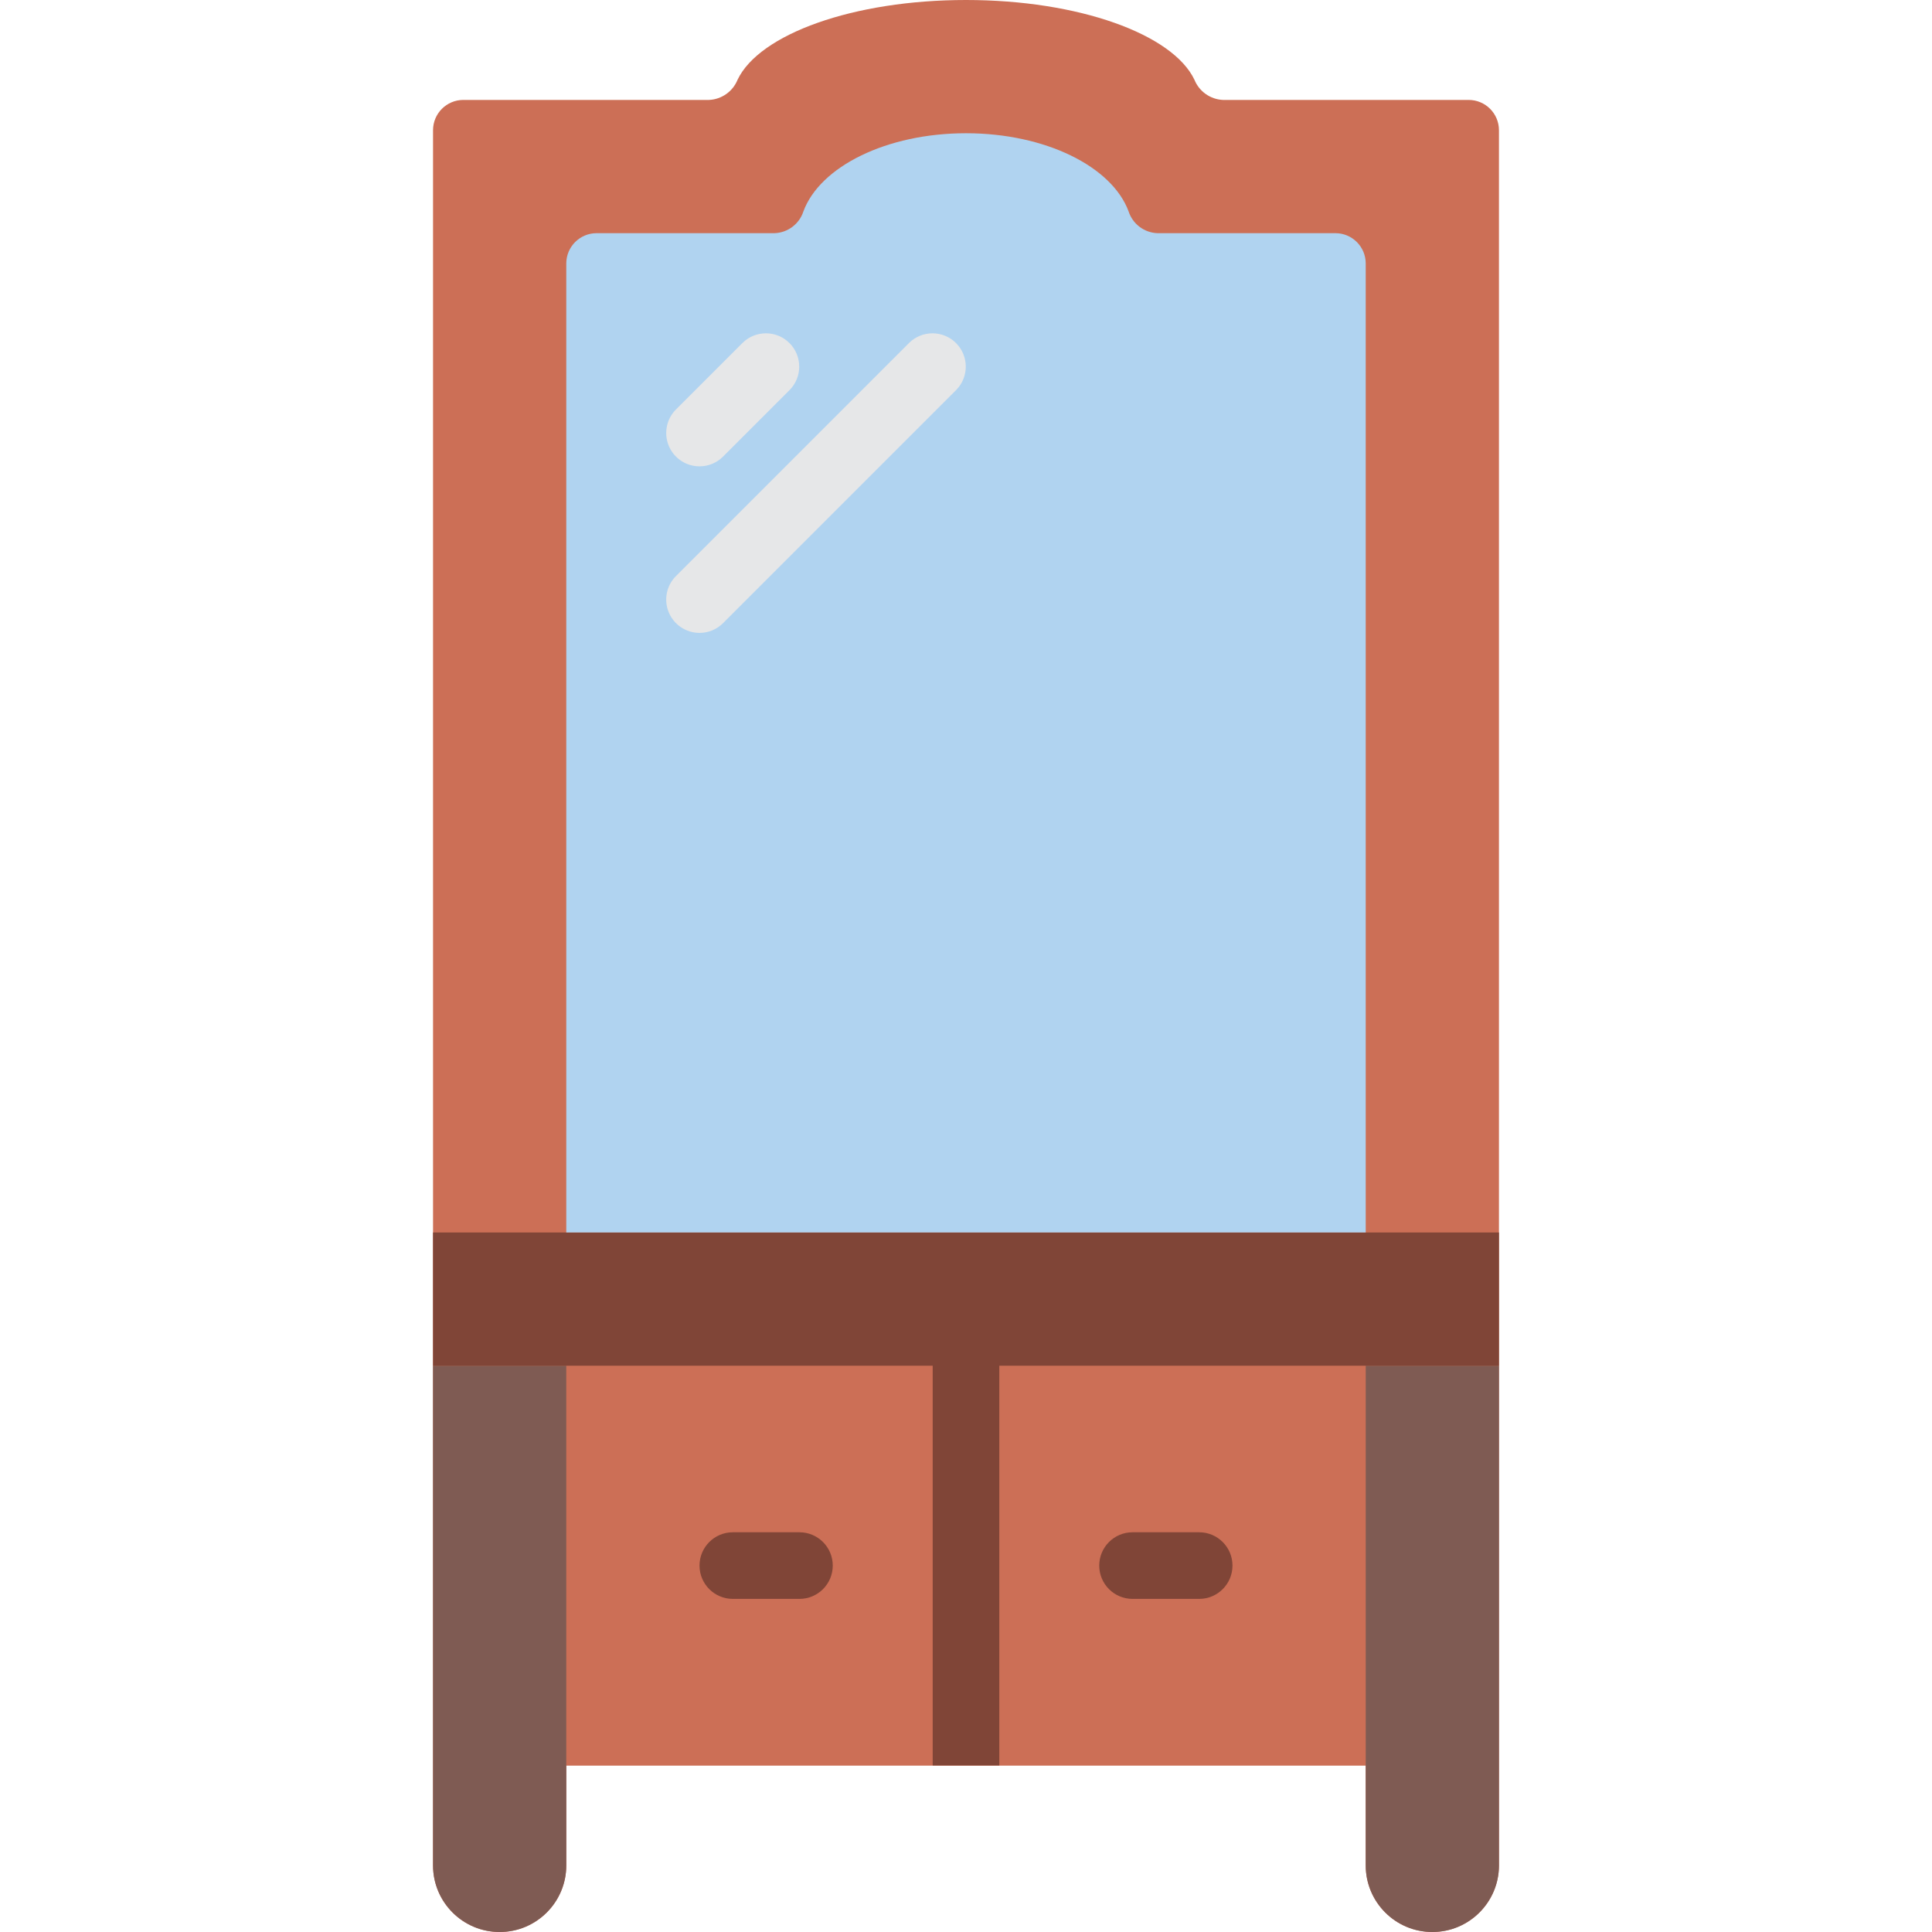 <?xml version="1.0" encoding="iso-8859-1"?>
<!-- Generator: Adobe Illustrator 19.0.0, SVG Export Plug-In . SVG Version: 6.00 Build 0)  -->
<svg version="1.1" id="Capa_1" xmlns="http://www.w3.org/2000/svg" xmlns:xlink="http://www.w3.org/1999/xlink" x="0px" y="0px"
	 viewBox="0 0 512 512" style="enable-background:new 0 0 512 512;" xml:space="preserve">
<g>
	<g>
		<path style="fill:#CC6F56;" d="M389.208,26.483h-65.099c-3.352-0.147-6.309-2.235-7.569-5.344C310.785,9.057,285.893,0,256,0
			s-54.785,9.057-60.54,21.138c-1.26,3.109-4.218,5.198-7.57,5.344h-65.099c-4.437,0-8.033,3.597-8.033,8.033v459.829
			c0,9.751,7.904,17.655,17.655,17.655s17.655-7.905,17.655-17.655v-26.483h211.862v26.483c0,9.751,7.904,17.655,17.655,17.655
			c9.751,0,17.655-7.905,17.655-17.655V34.516C397.241,30.079,393.645,26.483,389.208,26.483z"/>
		<rect x="141.241" y="353.103" style="fill:#CC6F56;" width="229.517" height="114.759"/>
	</g>
	<g>
		<path style="fill:#7F5B53;" d="M114.759,361.931v132.414c0,9.751,7.904,17.655,17.655,17.655s17.655-7.905,17.655-17.655V361.931"
			/>
		<path style="fill:#7F5B53;" d="M397.241,361.931v132.414c0,9.751-7.904,17.655-17.655,17.655c-9.751,0-17.655-7.905-17.655-17.655
			V361.931"/>
	</g>
	<rect x="114.759" y="326.621" style="fill:#804537;" width="282.483" height="35.31"/>
	<path style="fill:#B0D3F0;" d="M361.931,69.826v256.794H150.069V69.826c0-4.437,3.597-8.033,8.033-8.033h47.128
		c3.531-0.109,6.611-2.43,7.689-5.794C217.32,44.143,234.946,35.31,256,35.31s38.68,8.833,43.081,20.689
		c1.078,3.364,4.158,5.685,7.689,5.794h47.128C358.335,61.793,361.931,65.39,361.931,69.826z"/>
	<g>
		<rect x="247.172" y="353.103" style="fill:#804537;" width="17.655" height="114.759"/>
		<path style="fill:#804537;" d="M211.862,423.724h-17.655c-4.875,0-8.828-3.952-8.828-8.828s3.952-8.828,8.828-8.828h17.655
			c4.875,0,8.828,3.952,8.828,8.828S216.737,423.724,211.862,423.724z"/>
		<path style="fill:#804537;" d="M317.793,423.724h-17.655c-4.875,0-8.828-3.952-8.828-8.828s3.952-8.828,8.828-8.828h17.655
			c4.875,0,8.828,3.952,8.828,8.828S322.668,423.724,317.793,423.724z"/>
	</g>
	<g>
		<path style="fill:#E6E7E8;" d="M185.379,123.586c-3.57-0.001-6.788-2.152-8.154-5.45s-0.611-7.094,1.913-9.619l17.655-17.655
			c3.456-3.394,9.001-3.369,12.426,0.056s3.45,8.97,0.056,12.426L191.62,121C189.967,122.658,187.721,123.589,185.379,123.586z"/>
		<path style="fill:#E6E7E8;" d="M185.379,167.724c-3.57-0.001-6.788-2.152-8.154-5.45c-1.366-3.298-0.611-7.094,1.913-9.619
			l61.793-61.793c3.456-3.394,9.001-3.369,12.426,0.056s3.45,8.97,0.056,12.426l-61.793,61.793
			C189.967,166.796,187.721,167.727,185.379,167.724z"/>
	</g>
</g>
<g>
</g>
<g>
</g>
<g>
</g>
<g>
</g>
<g>
</g>
<g>
</g>
<g>
</g>
<g>
</g>
<g>
</g>
<g>
</g>
<g>
</g>
<g>
</g>
<g>
</g>
<g>
</g>
<g>
</g>
</svg>
